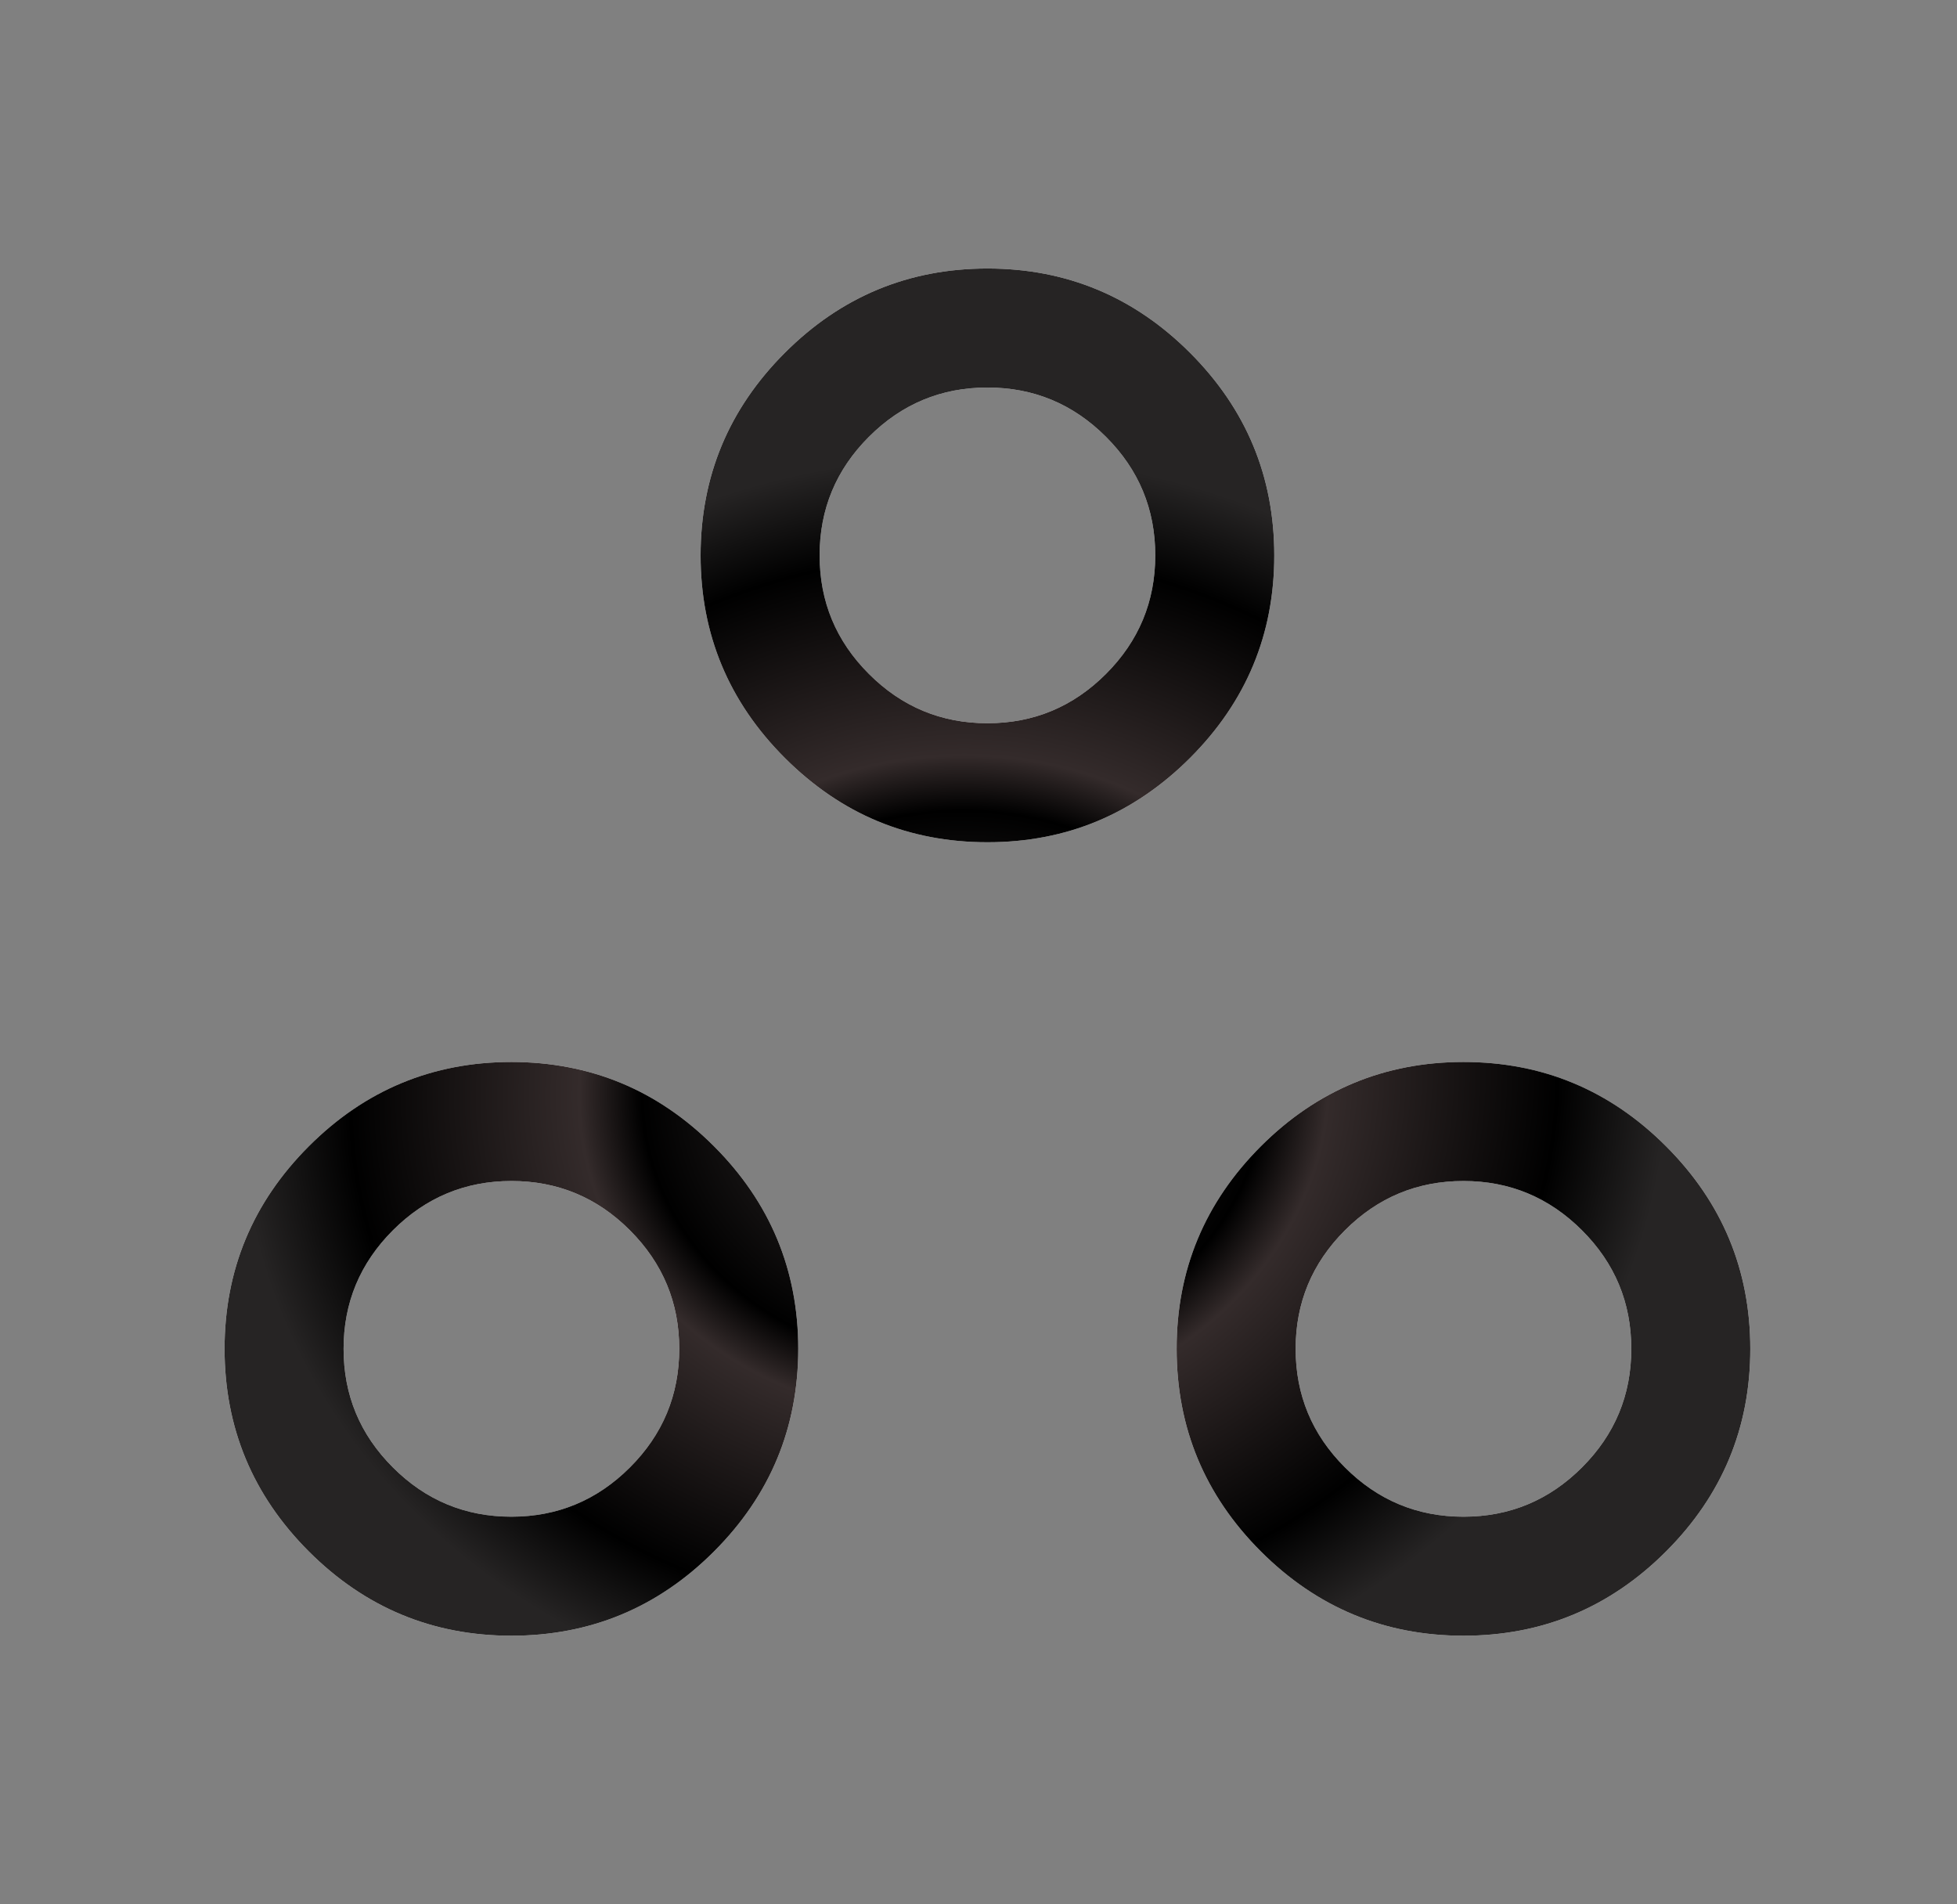 <svg width="37" height="36" viewBox="0 0 37 36" fill="none" xmlns="http://www.w3.org/2000/svg">
<rect x="0" y="0" width="37" height="36" fill="#808080" stroke="none"/>
<g id="workspaces_24dp_5F6368_FILL0_wght300_GRAD0_opsz24 1">
<g id="Vector">
<path d="M9.669 30.922C8.178 30.922 6.901 30.391 5.839 29.329C4.777 28.267 4.246 26.99 4.246 25.499C4.246 24.008 4.777 22.731 5.839 21.669C6.901 20.607 8.178 20.076 9.669 20.076C11.16 20.076 12.437 20.607 13.499 21.669C14.561 22.731 15.092 24.008 15.092 25.499C15.092 26.99 14.561 28.267 13.499 29.329C12.437 30.391 11.16 30.922 9.669 30.922ZM27.669 30.922C26.178 30.922 24.901 30.391 23.839 29.329C22.777 28.267 22.246 26.99 22.246 25.499C22.246 24.008 22.777 22.731 23.839 21.669C24.901 20.607 26.178 20.076 27.669 20.076C29.16 20.076 30.437 20.607 31.499 21.669C32.561 22.731 33.092 24.008 33.092 25.499C33.092 26.99 32.561 28.267 31.499 29.329C30.437 30.391 29.16 30.922 27.669 30.922ZM9.669 28.672C10.542 28.672 11.289 28.361 11.91 27.74C12.532 27.119 12.842 26.371 12.842 25.499C12.842 24.626 12.531 23.879 11.91 23.258C11.289 22.636 10.541 22.326 9.669 22.326C8.796 22.326 8.049 22.637 7.428 23.258C6.806 23.88 6.496 24.627 6.496 25.499C6.496 26.372 6.806 27.119 7.428 27.74C8.049 28.362 8.797 28.672 9.669 28.672ZM27.669 28.672C28.542 28.672 29.289 28.361 29.91 27.74C30.532 27.119 30.842 26.371 30.842 25.499C30.842 24.626 30.532 23.879 29.91 23.258C29.288 22.636 28.541 22.326 27.669 22.326C26.796 22.326 26.049 22.637 25.428 23.258C24.806 23.88 24.496 24.627 24.496 25.499C24.496 26.372 24.806 27.119 25.428 27.74C26.049 28.362 26.797 28.672 27.669 28.672ZM18.669 15.922C17.178 15.922 15.901 15.391 14.839 14.329C13.777 13.267 13.246 11.99 13.246 10.499C13.246 9.008 13.777 7.731 14.839 6.669C15.901 5.607 17.178 5.076 18.669 5.076C20.16 5.076 21.437 5.607 22.499 6.669C23.561 7.731 24.092 9.008 24.092 10.499C24.092 11.99 23.561 13.267 22.499 14.329C21.437 15.391 20.16 15.922 18.669 15.922ZM18.669 13.672C19.542 13.672 20.289 13.361 20.91 12.74C21.532 12.118 21.842 11.371 21.842 10.499C21.842 9.626 21.532 8.879 20.91 8.258C20.288 7.636 19.541 7.326 18.669 7.326C17.796 7.326 17.049 7.637 16.428 8.258C15.806 8.88 15.496 9.627 15.496 10.499C15.496 11.372 15.806 12.119 16.428 12.74C17.049 13.362 17.797 13.672 18.669 13.672Z" fill="#FEFEFE"/>
<path d="M9.669 30.922C8.178 30.922 6.901 30.391 5.839 29.329C4.777 28.267 4.246 26.99 4.246 25.499C4.246 24.008 4.777 22.731 5.839 21.669C6.901 20.607 8.178 20.076 9.669 20.076C11.16 20.076 12.437 20.607 13.499 21.669C14.561 22.731 15.092 24.008 15.092 25.499C15.092 26.99 14.561 28.267 13.499 29.329C12.437 30.391 11.16 30.922 9.669 30.922ZM27.669 30.922C26.178 30.922 24.901 30.391 23.839 29.329C22.777 28.267 22.246 26.99 22.246 25.499C22.246 24.008 22.777 22.731 23.839 21.669C24.901 20.607 26.178 20.076 27.669 20.076C29.16 20.076 30.437 20.607 31.499 21.669C32.561 22.731 33.092 24.008 33.092 25.499C33.092 26.99 32.561 28.267 31.499 29.329C30.437 30.391 29.16 30.922 27.669 30.922ZM9.669 28.672C10.542 28.672 11.289 28.361 11.91 27.74C12.532 27.119 12.842 26.371 12.842 25.499C12.842 24.626 12.531 23.879 11.91 23.258C11.289 22.636 10.541 22.326 9.669 22.326C8.796 22.326 8.049 22.637 7.428 23.258C6.806 23.88 6.496 24.627 6.496 25.499C6.496 26.372 6.806 27.119 7.428 27.74C8.049 28.362 8.797 28.672 9.669 28.672ZM27.669 28.672C28.542 28.672 29.289 28.361 29.91 27.74C30.532 27.119 30.842 26.371 30.842 25.499C30.842 24.626 30.532 23.879 29.91 23.258C29.288 22.636 28.541 22.326 27.669 22.326C26.796 22.326 26.049 22.637 25.428 23.258C24.806 23.88 24.496 24.627 24.496 25.499C24.496 26.372 24.806 27.119 25.428 27.74C26.049 28.362 26.797 28.672 27.669 28.672ZM18.669 15.922C17.178 15.922 15.901 15.391 14.839 14.329C13.777 13.267 13.246 11.99 13.246 10.499C13.246 9.008 13.777 7.731 14.839 6.669C15.901 5.607 17.178 5.076 18.669 5.076C20.16 5.076 21.437 5.607 22.499 6.669C23.561 7.731 24.092 9.008 24.092 10.499C24.092 11.99 23.561 13.267 22.499 14.329C21.437 15.391 20.16 15.922 18.669 15.922ZM18.669 13.672C19.542 13.672 20.289 13.361 20.91 12.74C21.532 12.118 21.842 11.371 21.842 10.499C21.842 9.626 21.532 8.879 20.91 8.258C20.288 7.636 19.541 7.326 18.669 7.326C17.796 7.326 17.049 7.637 16.428 8.258C15.806 8.88 15.496 9.627 15.496 10.499C15.496 11.372 15.806 12.119 16.428 12.74C17.049 13.362 17.797 13.672 18.669 13.672Z" fill="url(#paint0_angular_1257_6240)" style="mix-blend-mode:difference"/>
</g>
</g>
<defs>
<radialGradient id="paint0_angular_1257_6240" cx="0" cy="0" r="1" gradientUnits="userSpaceOnUse" gradientTransform="translate(18.032 20.533) rotate(84.209) scale(12.648 14.341)">
<stop offset="0.027" stop-color="#2D2B2B"/>
<stop offset="0.144" stop-color="#3D3838"/>
<stop offset="0.226" stop-color="#201C1C"/>
<stop offset="0.411"/>
<stop offset="0.492" stop-color="#342B2B"/>
<stop offset="0.794"/>
<stop offset="0.939" stop-color="#262424"/>
</radialGradient>
</defs>
</svg>
